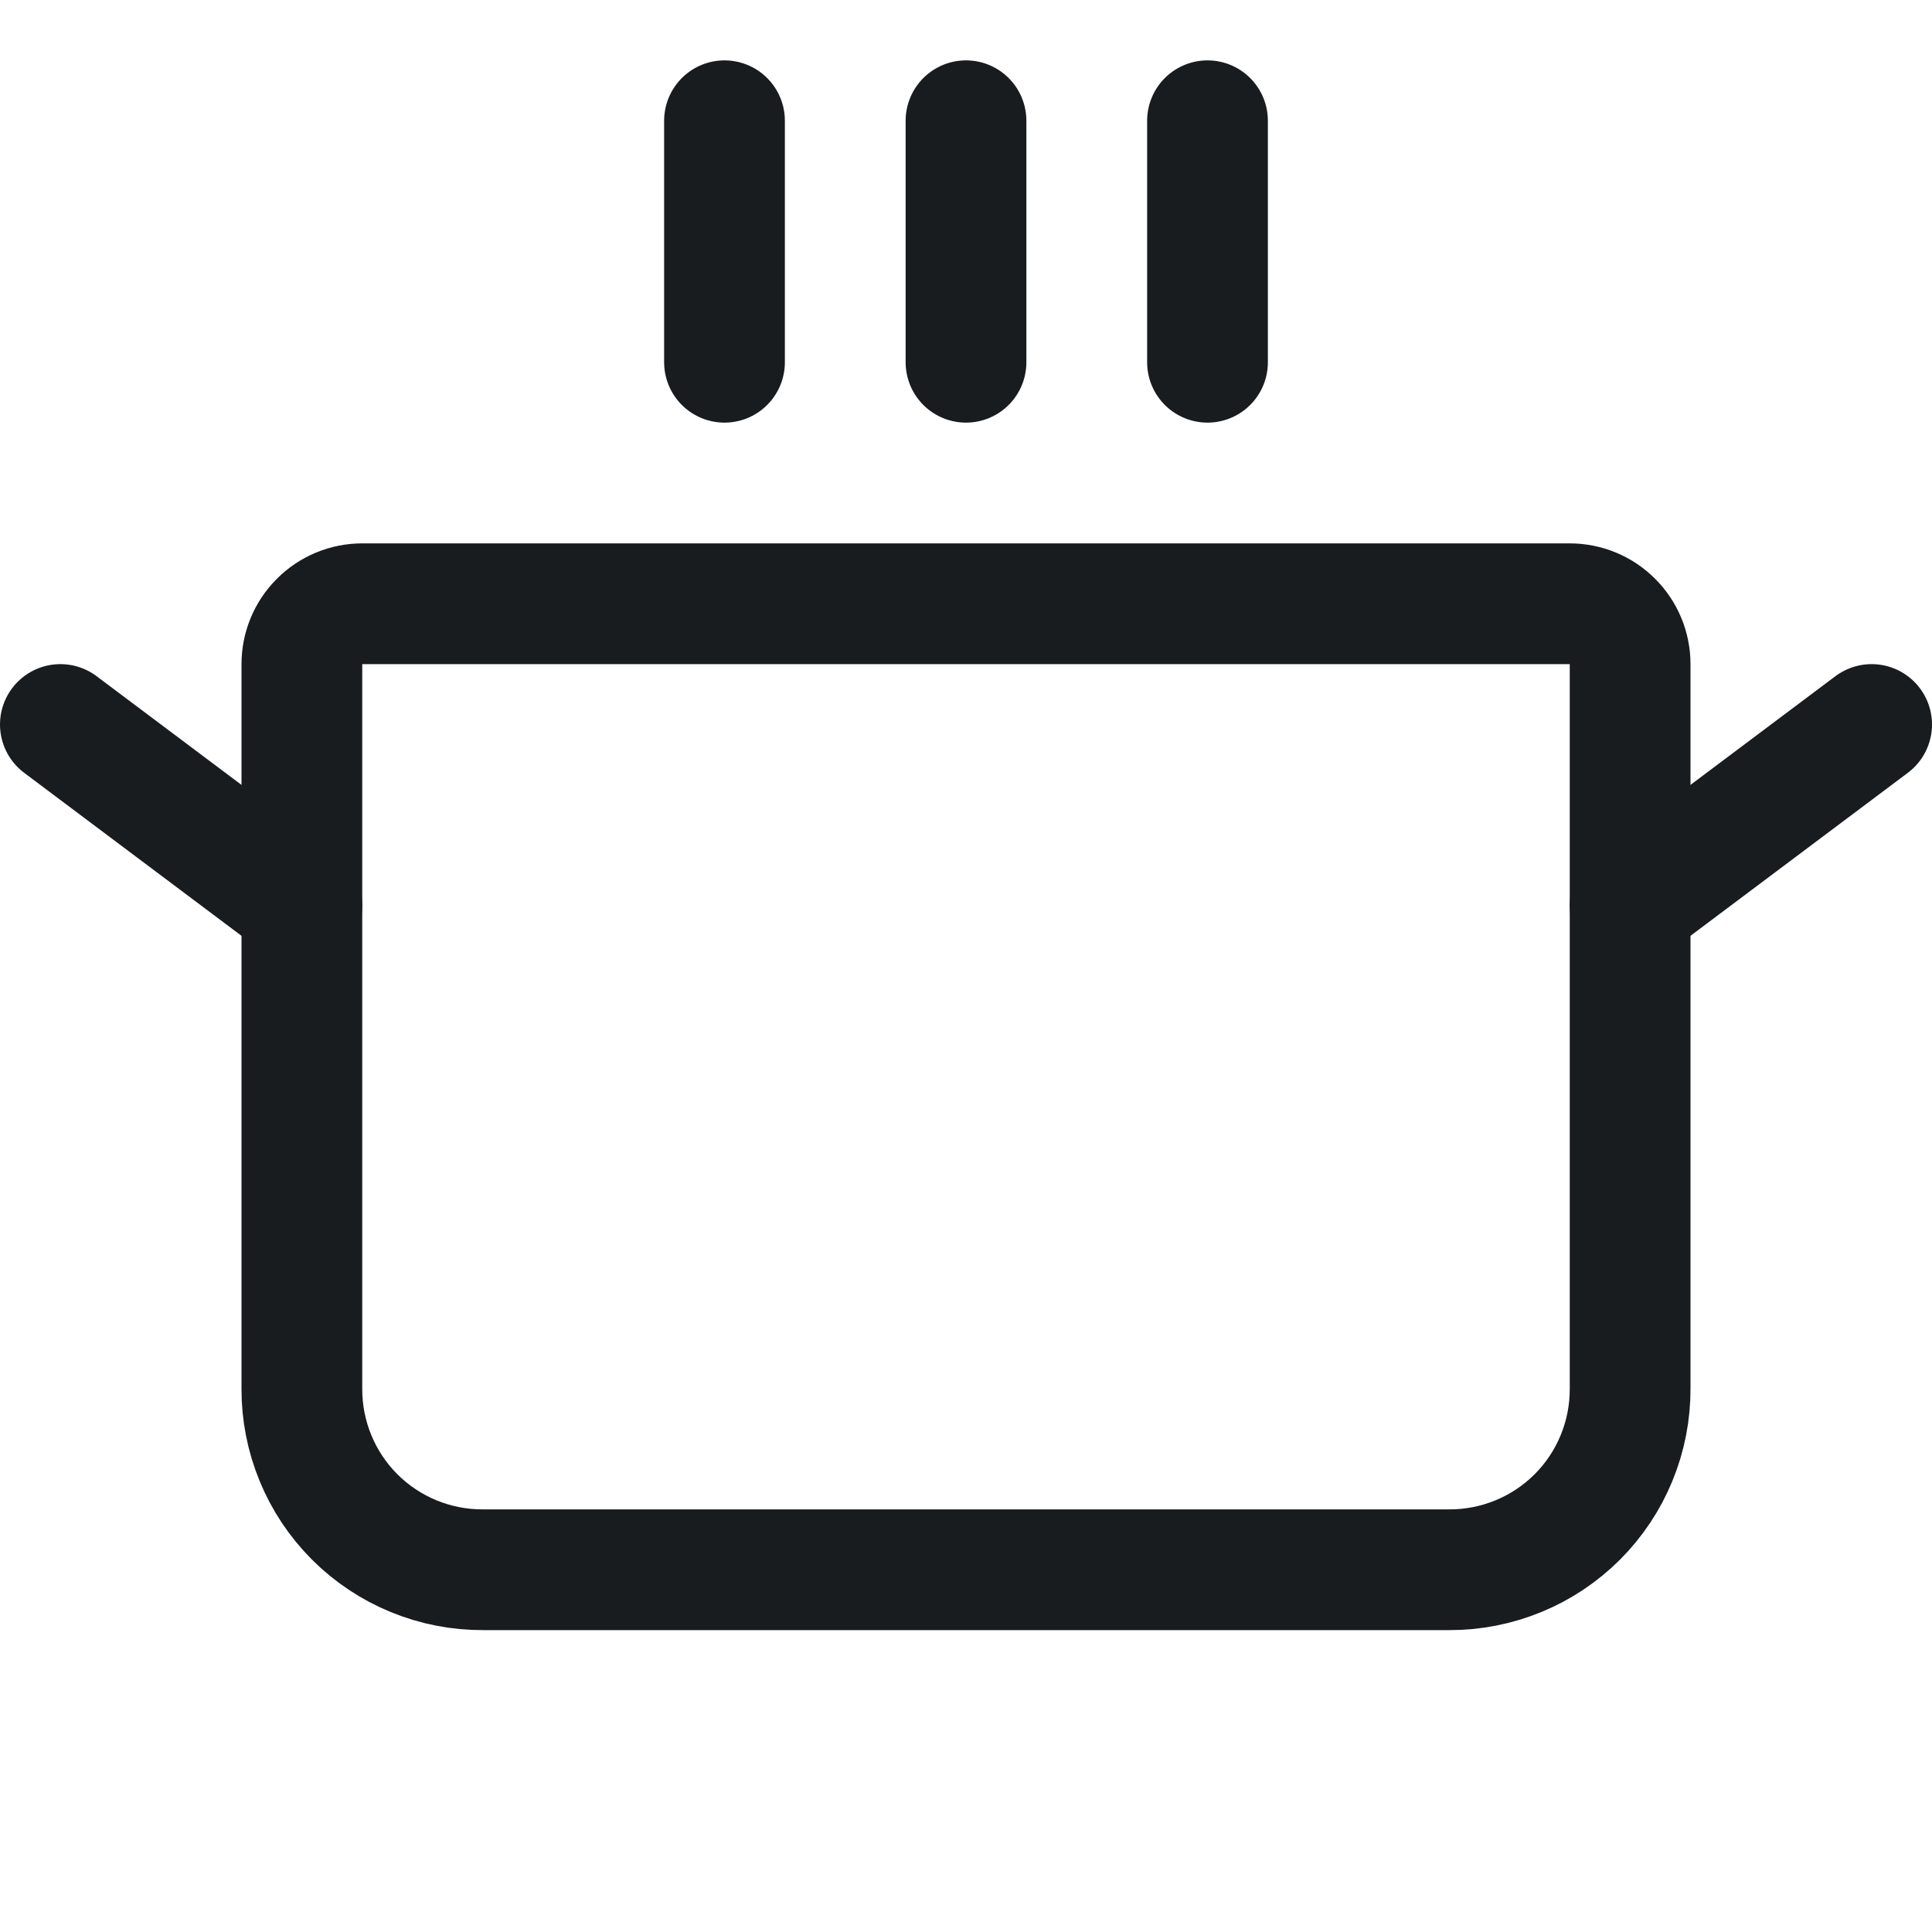 <svg width="24" height="24" viewBox="0 0 24 24" fill="none" xmlns="http://www.w3.org/2000/svg">
<path d="M9 1.5V4.5" stroke="#191C1F" stroke-width="1.5" stroke-linecap="round" stroke-linejoin="round"/>
<path d="M12 1.5V4.5" stroke="#191C1F" stroke-width="1.5" stroke-linecap="round" stroke-linejoin="round"/>
<path d="M15 1.5V4.5" stroke="#191C1F" stroke-width="1.5" stroke-linecap="round" stroke-linejoin="round"/>
<path d="M4.5 7.5H19.5C19.699 7.5 19.89 7.579 20.03 7.72C20.171 7.86 20.25 8.051 20.25 8.25V17.25C20.251 17.546 20.194 17.839 20.081 18.113C19.969 18.386 19.803 18.635 19.594 18.844C19.385 19.053 19.136 19.219 18.863 19.331C18.589 19.444 18.296 19.501 18 19.5H6C5.704 19.501 5.411 19.444 5.137 19.331C4.864 19.219 4.615 19.053 4.406 18.844C4.197 18.635 4.031 18.386 3.919 18.113C3.806 17.839 3.749 17.546 3.75 17.25V8.25C3.75 8.051 3.829 7.86 3.97 7.72C4.11 7.579 4.301 7.5 4.5 7.5Z" stroke="#191C1F" stroke-width="1.5" stroke-linecap="round" stroke-linejoin="round"/>
<path d="M23.25 9L20.25 11.25" stroke="#191C1F" stroke-width="1.5" stroke-linecap="round" stroke-linejoin="round"/>
<path d="M0.75 9L3.75 11.25" stroke="#191C1F" stroke-width="1.5" stroke-linecap="round" stroke-linejoin="round"/>
</svg>
